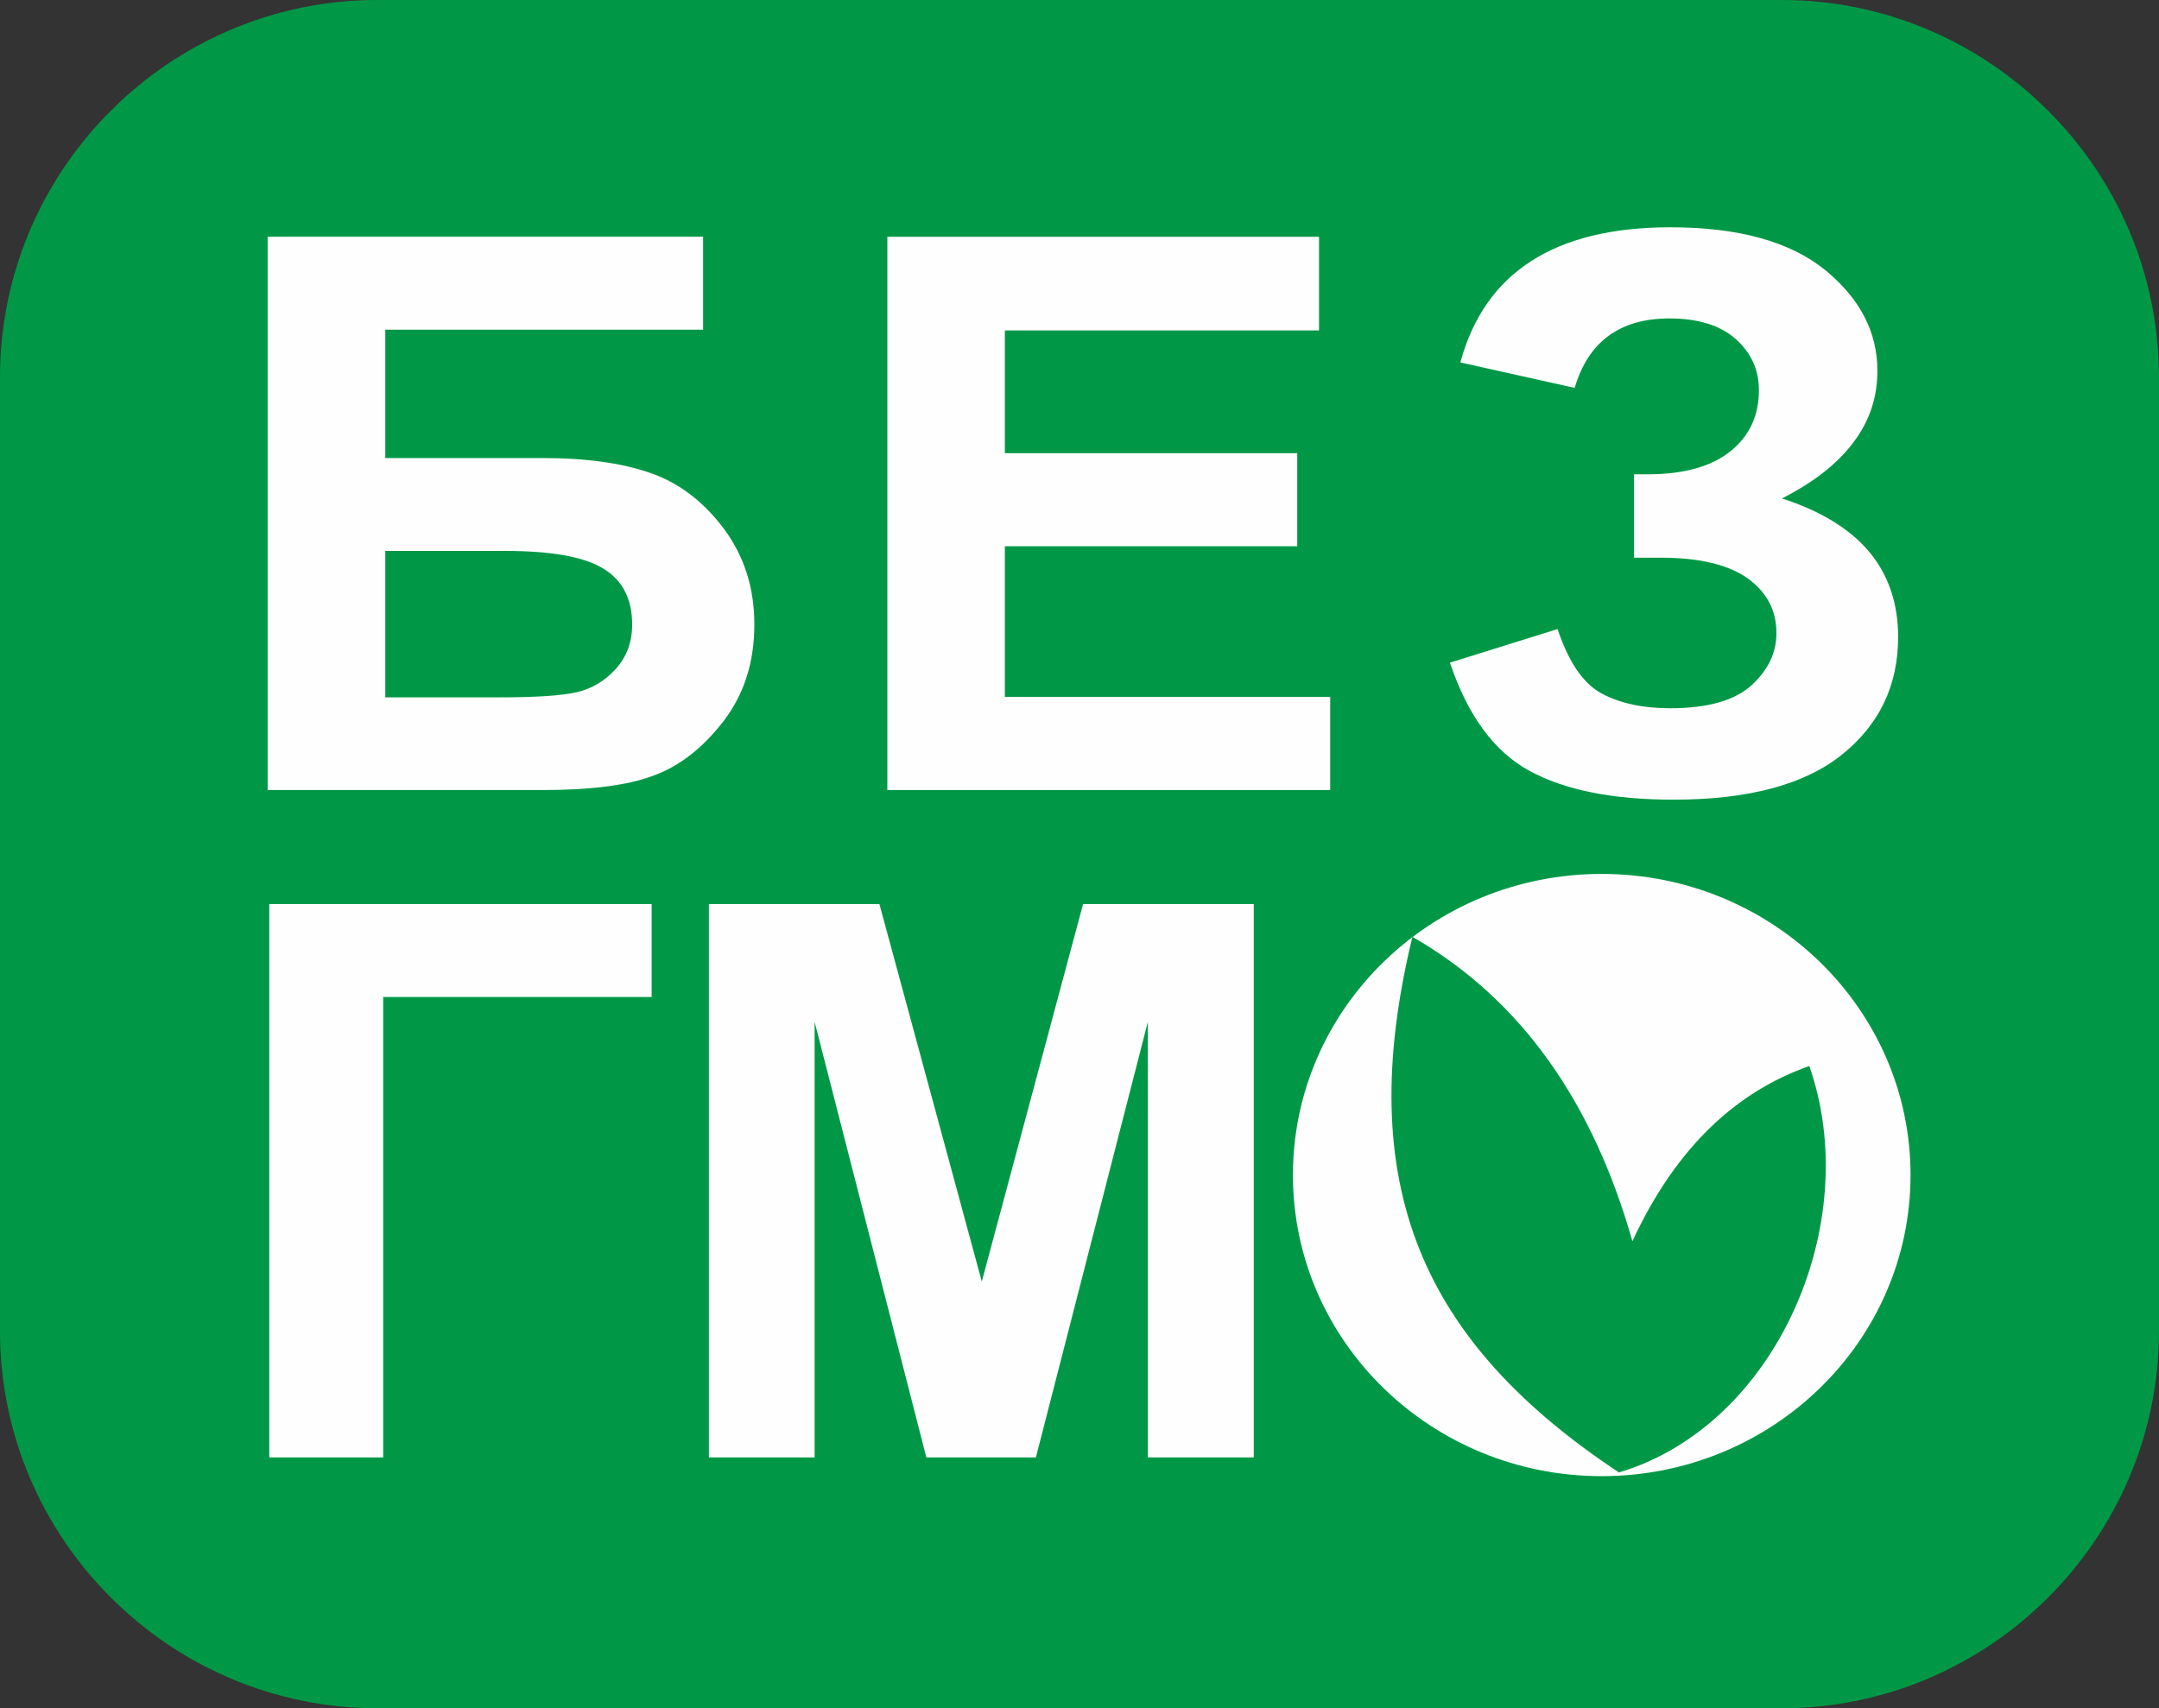 <?xml version="1.0" encoding="UTF-8" standalone="no"?>
<!-- Created with Inkscape (http://www.inkscape.org/) -->

<svg
   xmlns:svg="http://www.w3.org/2000/svg"
   xmlns="http://www.w3.org/2000/svg"
   version="1.1"
   width="35mm"
   height="27.696mm"
   viewBox="0 0 35 27.696"
   id="svg2"
   xml:space="preserve"
   style="fill-rule:evenodd">
 <rect x="0" y="0" width="35" height="27.696" fill="#333333" stroke="none"/>
 <defs
   id="defs4">
  <style
   type="text/css"
   id="style6" />
 </defs>
 <g
   id="Layer_x0020_1">
  
  <g
   id="_270591544">
   <rect
   width="29.184"
   height="22.651"
   x="2.962"
   y="2.789"
   id="_328594680"
   style="fill:#fefefe" />
   <path
   d="M 6.114,0 28.886,0 C 32.248,0 35,2.752 35,6.114 l 0,15.468 c 0,3.362 -2.752,6.114 -6.114,6.114 l -22.772,0 C 2.751,27.696 0,24.944 0,21.582 L 0,6.114 C 0,2.752 2.751,0 6.114,0 z m -1.774,3.838 7.058,0 0,1.507 -5.152,0 0,2.081 2.549,0 c 0.705,0 1.289,0.081 1.754,0.244 0.464,0.162 0.858,0.464 1.189,0.907 0.327,0.441 0.491,0.957 0.491,1.547 0,0.608 -0.164,1.127 -0.496,1.563 -0.331,0.43 -0.706,0.729 -1.132,0.885 -0.422,0.162 -1.024,0.237 -1.807,0.237 l -4.455,0 0,-8.971 z M 25.965,14.169 c -2.763,0 -5.005,2.186 -5.005,4.882 0,2.696 2.241,4.882 5.005,4.882 2.763,0 5.007,-2.185 5.007,-4.882 0,-2.696 -2.243,-4.882 -5.007,-4.882 z m 0.28,9.704 c -3.19,-2.114 -4.325,-4.656 -3.348,-8.684 1.779,1.02 2.932,2.703 3.566,4.935 0.72,-1.55 1.703,-2.428 2.868,-2.841 0.894,2.55 -0.536,5.831 -3.086,6.59 z M 25.528,6.289 23.674,5.876 c 0.397,-1.462 1.533,-2.191 3.407,-2.191 1.107,0 1.943,0.235 2.508,0.694 0.566,0.464 0.846,1.008 0.846,1.634 0,0.428 -0.127,0.813 -0.388,1.157 -0.256,0.346 -0.641,0.647 -1.159,0.911 0.628,0.204 1.098,0.491 1.413,0.864 0.312,0.374 0.47,0.836 0.47,1.383 0,0.786 -0.305,1.421 -0.912,1.908 -0.606,0.486 -1.517,0.729 -2.729,0.729 -0.986,0 -1.765,-0.155 -2.338,-0.469 -0.57,-0.31 -0.999,-0.896 -1.287,-1.752 l 1.745,-0.545 c 0.181,0.541 0.419,0.888 0.721,1.048 0.296,0.157 0.664,0.236 1.101,0.236 0.602,0 1.041,-0.121 1.318,-0.368 0.272,-0.249 0.408,-0.53 0.408,-0.851 0,-0.368 -0.155,-0.661 -0.466,-0.887 -0.312,-0.222 -0.783,-0.335 -1.406,-0.335 l -0.436,0 0,-1.352 0.222,0 c 0.584,0 1.03,-0.125 1.34,-0.373 0.309,-0.249 0.462,-0.577 0.462,-0.992 0,-0.327 -0.124,-0.601 -0.374,-0.827 -0.253,-0.224 -0.612,-0.335 -1.079,-0.335 -0.798,0 -1.313,0.375 -1.534,1.127 z m -11.143,6.521 0,-8.971 6.998,0 0,1.518 -5.093,0 0,1.99 4.74,0 0,1.509 -4.74,0 0,2.443 5.274,0 0,1.511 -7.178,0 z m -8.139,-1.504 1.856,0 c 0.593,0 1.008,-0.028 1.248,-0.083 0.242,-0.056 0.452,-0.18 0.63,-0.375 0.177,-0.195 0.268,-0.436 0.268,-0.723 0,-0.416 -0.157,-0.719 -0.469,-0.907 C 9.47,9.027 8.936,8.932 8.184,8.932 l -1.938,0 0,2.373 z m -1.882,3.351 6.2,0 0,1.507 -4.352,0 0,7.465 -1.847,0 0,-8.972 z m 7.128,8.972 0,-8.972 2.764,0 1.66,6.121 1.642,-6.121 2.767,0 0,8.972 -1.717,0 0,-7.061 -1.815,7.061 -1.776,0 -1.811,-7.061 0,7.061 -1.714,0 z"
   id="_328594968"
   style="fill:#009846" />
  </g>
 </g>
</svg>